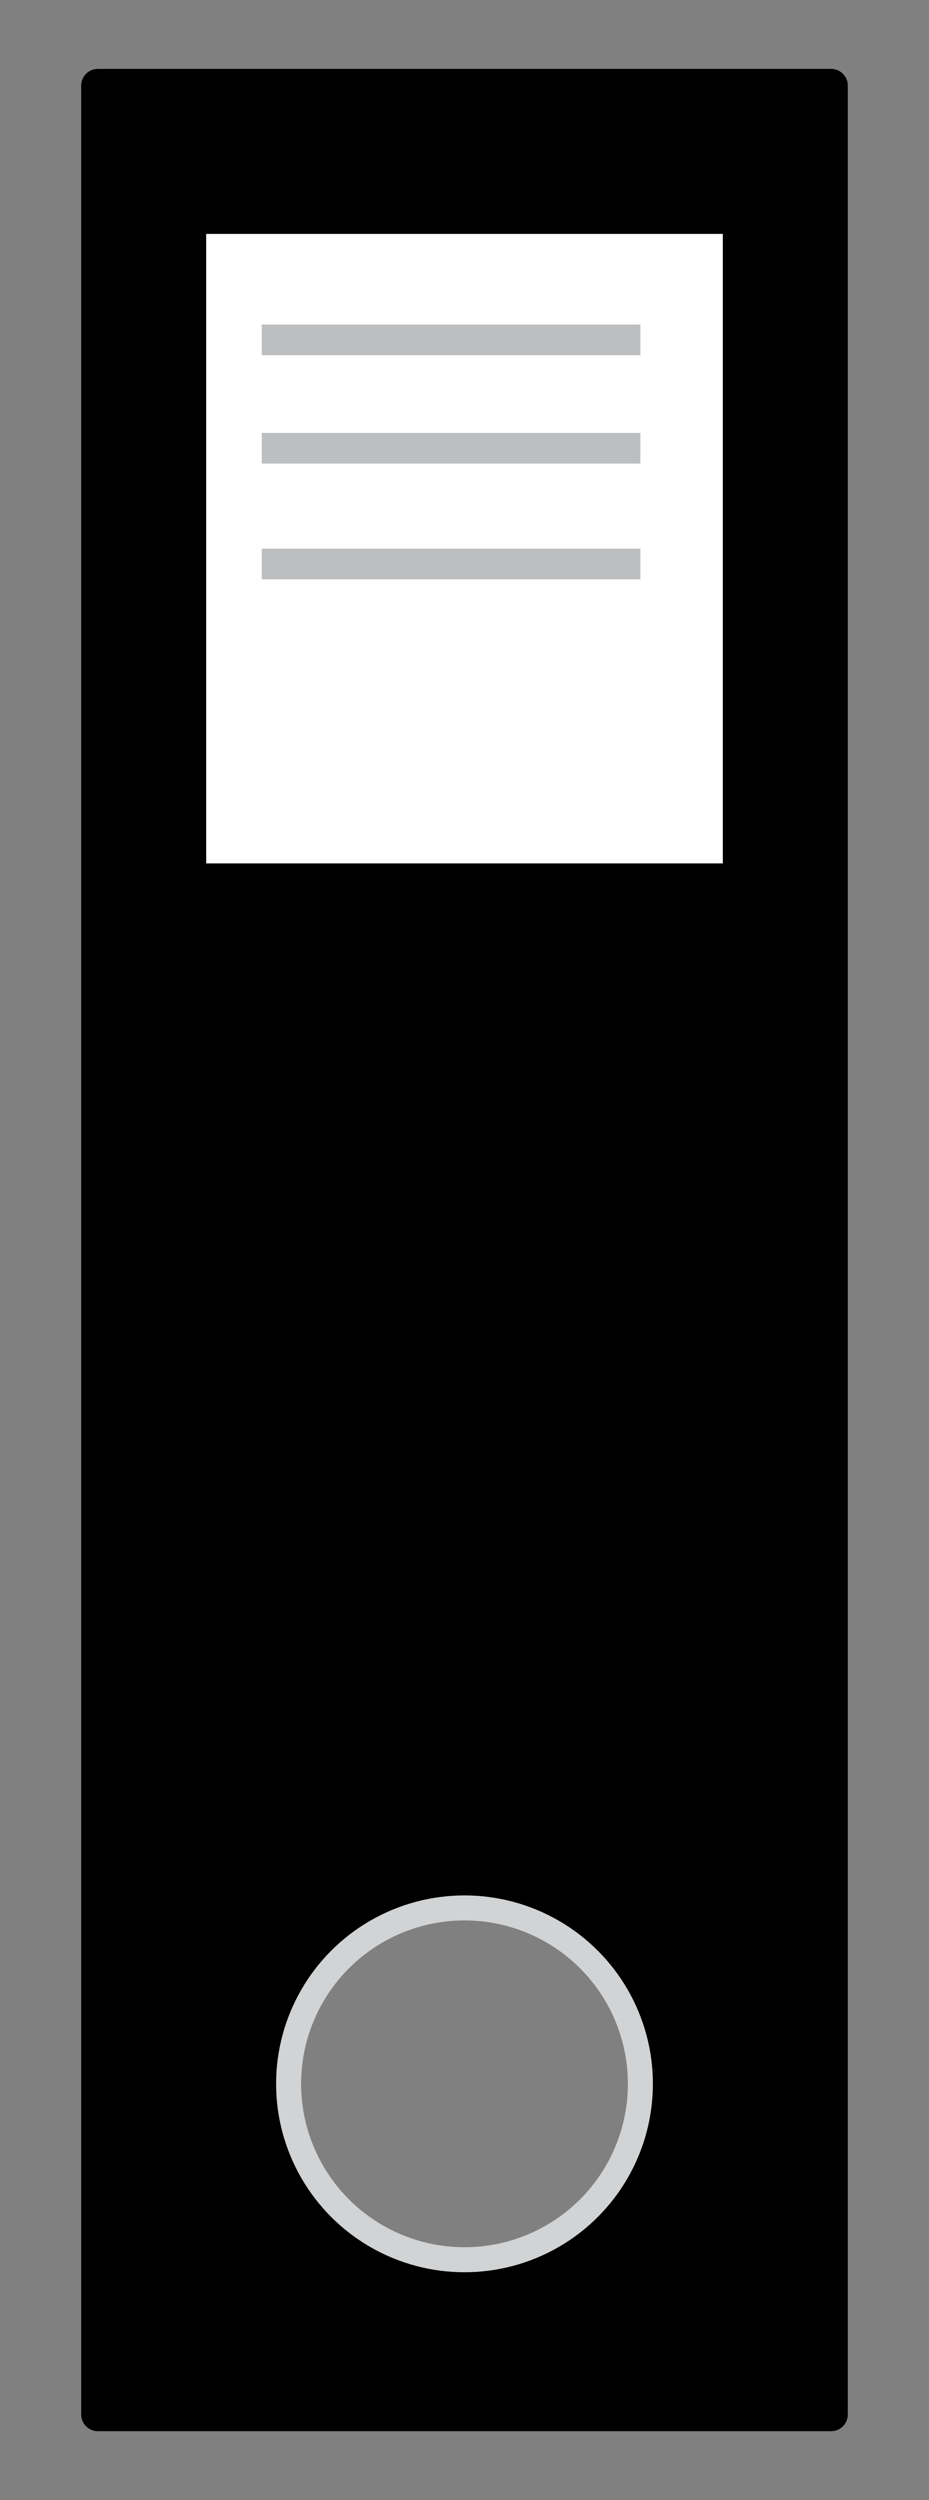 <?xml version="1.0" encoding="utf-8"?>
<!-- Generator: Adobe Illustrator 16.0.0, SVG Export Plug-In . SVG Version: 6.00 Build 0)  -->
<!DOCTYPE svg PUBLIC "-//W3C//DTD SVG 1.1//EN" "http://www.w3.org/Graphics/SVG/1.1/DTD/svg11.dtd">
<svg version="1.1" id="Calque_1" xmlns="http://www.w3.org/2000/svg" xmlns:xlink="http://www.w3.org/1999/xlink" x="0px" y="0px"
	 width="111.487px" height="300px" viewBox="0 0 111.487 300" enable-background="new 0 0 111.487 300" xml:space="preserve">
<rect x="0" y="0" width="111.487" height="300" fill="#808080" stroke="none"/>
<g>
	<path fill-rule="evenodd" clip-rule="evenodd" d="M99.743,8.268H11.744c-1.104,0-2,0.896-2,2v279.465c0,1.104,0.896,2,2,2h87.999
		c1.105,0,2-0.896,2-2V10.268C101.743,9.163,100.848,8.268,99.743,8.268z M55.744,271.161c-11.658,0-21.109-9.451-21.109-21.11
		c0-11.658,9.451-21.109,21.109-21.109c11.657,0,21.108,9.451,21.108,21.109C76.852,261.71,67.401,271.161,55.744,271.161z"/>
	
		<circle fill-rule="evenodd" clip-rule="evenodd" fill="none" stroke="#D1D3D4" stroke-width="3" stroke-miterlimit="10" cx="55.743" cy="250.051" r="21.109"/>
	<rect x="24.744" y="28.069" fill-rule="evenodd" clip-rule="evenodd" fill="#FFFFFF" width="61.999" height="75.538"/>
	<rect x="31.411" y="38.94" fill-rule="evenodd" clip-rule="evenodd" fill="#BCBEC0" width="45.441" height="3.68"/>
	<rect x="31.411" y="51.943" fill-rule="evenodd" clip-rule="evenodd" fill="#BCBEC0" width="45.441" height="3.68"/>
	<rect x="31.411" y="65.838" fill-rule="evenodd" clip-rule="evenodd" fill="#BCBEC0" width="45.441" height="3.68"/>
</g>
</svg>
